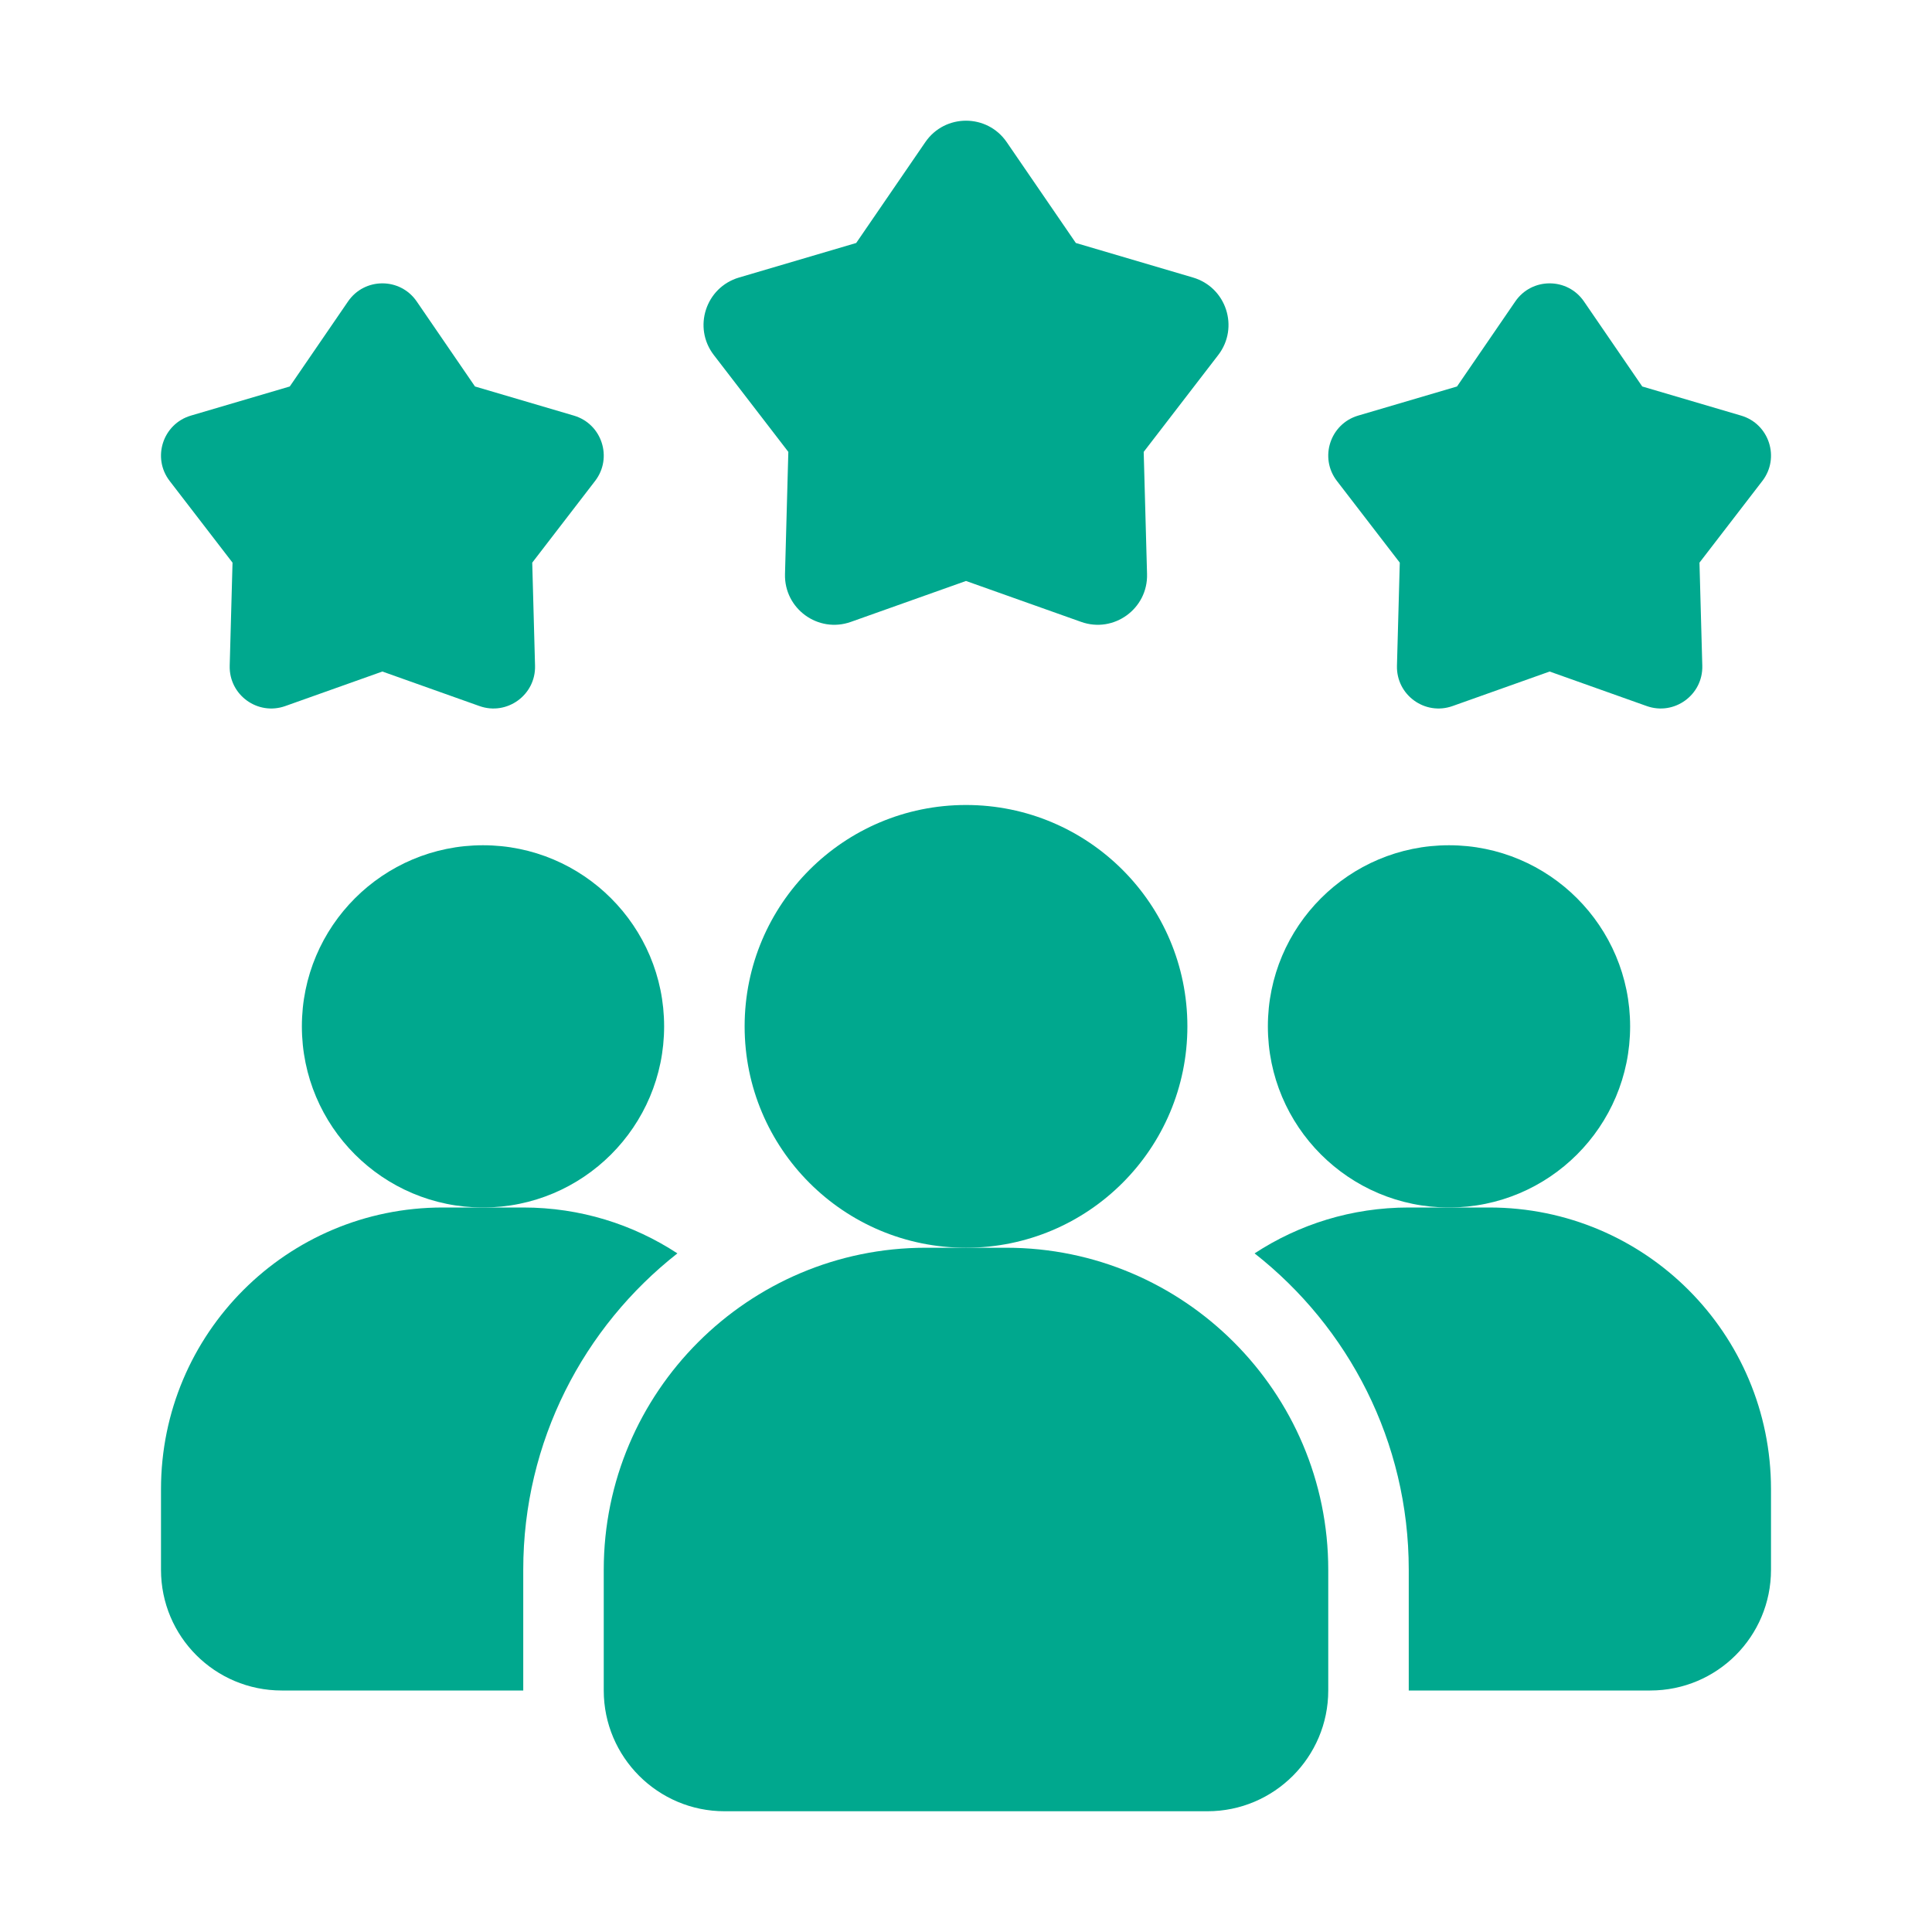 <svg width="124" height="124" viewBox="0 0 124 124" fill="none" xmlns="http://www.w3.org/2000/svg">
<path d="M43.477 80.445C37.458 85.172 33.583 92.509 33.583 100.75V108.5H18.083C13.795 108.5 10.333 105.038 10.333 100.75V95.583C10.333 85.586 18.419 77.5 28.416 77.5H33.583C37.251 77.5 40.636 78.585 43.477 80.445Z" fill="#00A88E"/>
<path d="M93 77.5C99.42 77.5 104.625 72.295 104.625 65.875C104.625 59.455 99.42 54.25 93 54.25C86.58 54.25 81.375 59.455 81.375 65.875C81.375 72.295 86.58 77.5 93 77.5Z" fill="#00A88E"/>
<path d="M31 77.5C37.42 77.5 42.625 72.295 42.625 65.875C42.625 59.455 37.42 54.25 31 54.25C24.58 54.25 19.375 59.455 19.375 65.875C19.375 72.295 24.58 77.5 31 77.5Z" fill="#00A88E"/>
<path d="M113.667 95.583V100.75C113.667 105.038 110.205 108.5 105.917 108.5H90.417V100.75C90.417 92.509 86.542 85.172 80.522 80.445C83.364 78.585 86.748 77.5 90.417 77.5H95.583C105.581 77.5 113.667 85.586 113.667 95.583Z" fill="#00A88E"/>
<path d="M62 80.083C69.847 80.083 76.209 73.722 76.209 65.875C76.209 58.028 69.847 51.666 62 51.666C54.153 51.666 47.792 58.028 47.792 65.875C47.792 73.722 54.153 80.083 62 80.083Z" fill="#00A88E"/>
<path d="M64.583 80.083H59.417C48.022 80.083 38.75 89.355 38.75 100.75V108.5C38.75 112.773 42.227 116.25 46.5 116.25H77.5C81.773 116.25 85.25 112.773 85.25 108.5V100.75C85.25 89.355 75.978 80.083 64.583 80.083Z" fill="#00A88E"/>
<path d="M99.459 43.1L93.225 45.317C91.456 45.945 89.609 44.604 89.66 42.726L89.841 36.112L85.806 30.868C84.661 29.38 85.367 27.208 87.167 26.675L93.514 24.805L97.255 19.347C98.317 17.799 100.601 17.799 101.662 19.347L105.403 24.805L111.75 26.675C113.551 27.205 114.256 29.38 113.112 30.868L109.076 36.112L109.257 42.726C109.309 44.601 107.459 45.945 105.692 45.317L99.459 43.1Z" fill="#00A88E"/>
<path d="M24.542 43.1L18.308 45.317C16.539 45.945 14.691 44.604 14.743 42.726L14.924 36.112L10.889 30.868C9.744 29.38 10.45 27.208 12.25 26.675L18.598 24.805L22.338 19.347C23.4 17.799 25.684 17.799 26.745 19.347L30.486 24.805L36.833 26.675C38.634 27.205 39.339 29.38 38.195 30.868L34.16 36.112L34.34 42.726C34.392 44.601 32.542 45.945 30.775 45.317L24.542 43.1Z" fill="#00A88E"/>
<path d="M62 37.288L54.609 39.915C52.511 40.661 50.321 39.068 50.383 36.843L50.597 29.003L45.813 22.785C44.456 21.02 45.293 18.445 47.427 17.814L54.953 15.595L59.388 9.124C60.646 7.287 63.356 7.287 64.614 9.124L69.05 15.595L76.575 17.814C78.709 18.445 79.546 21.02 78.19 22.785L73.405 29.003L73.62 36.843C73.682 39.068 71.488 40.661 69.393 39.915L62 37.288Z" fill="#00A88E"/>
</svg>
